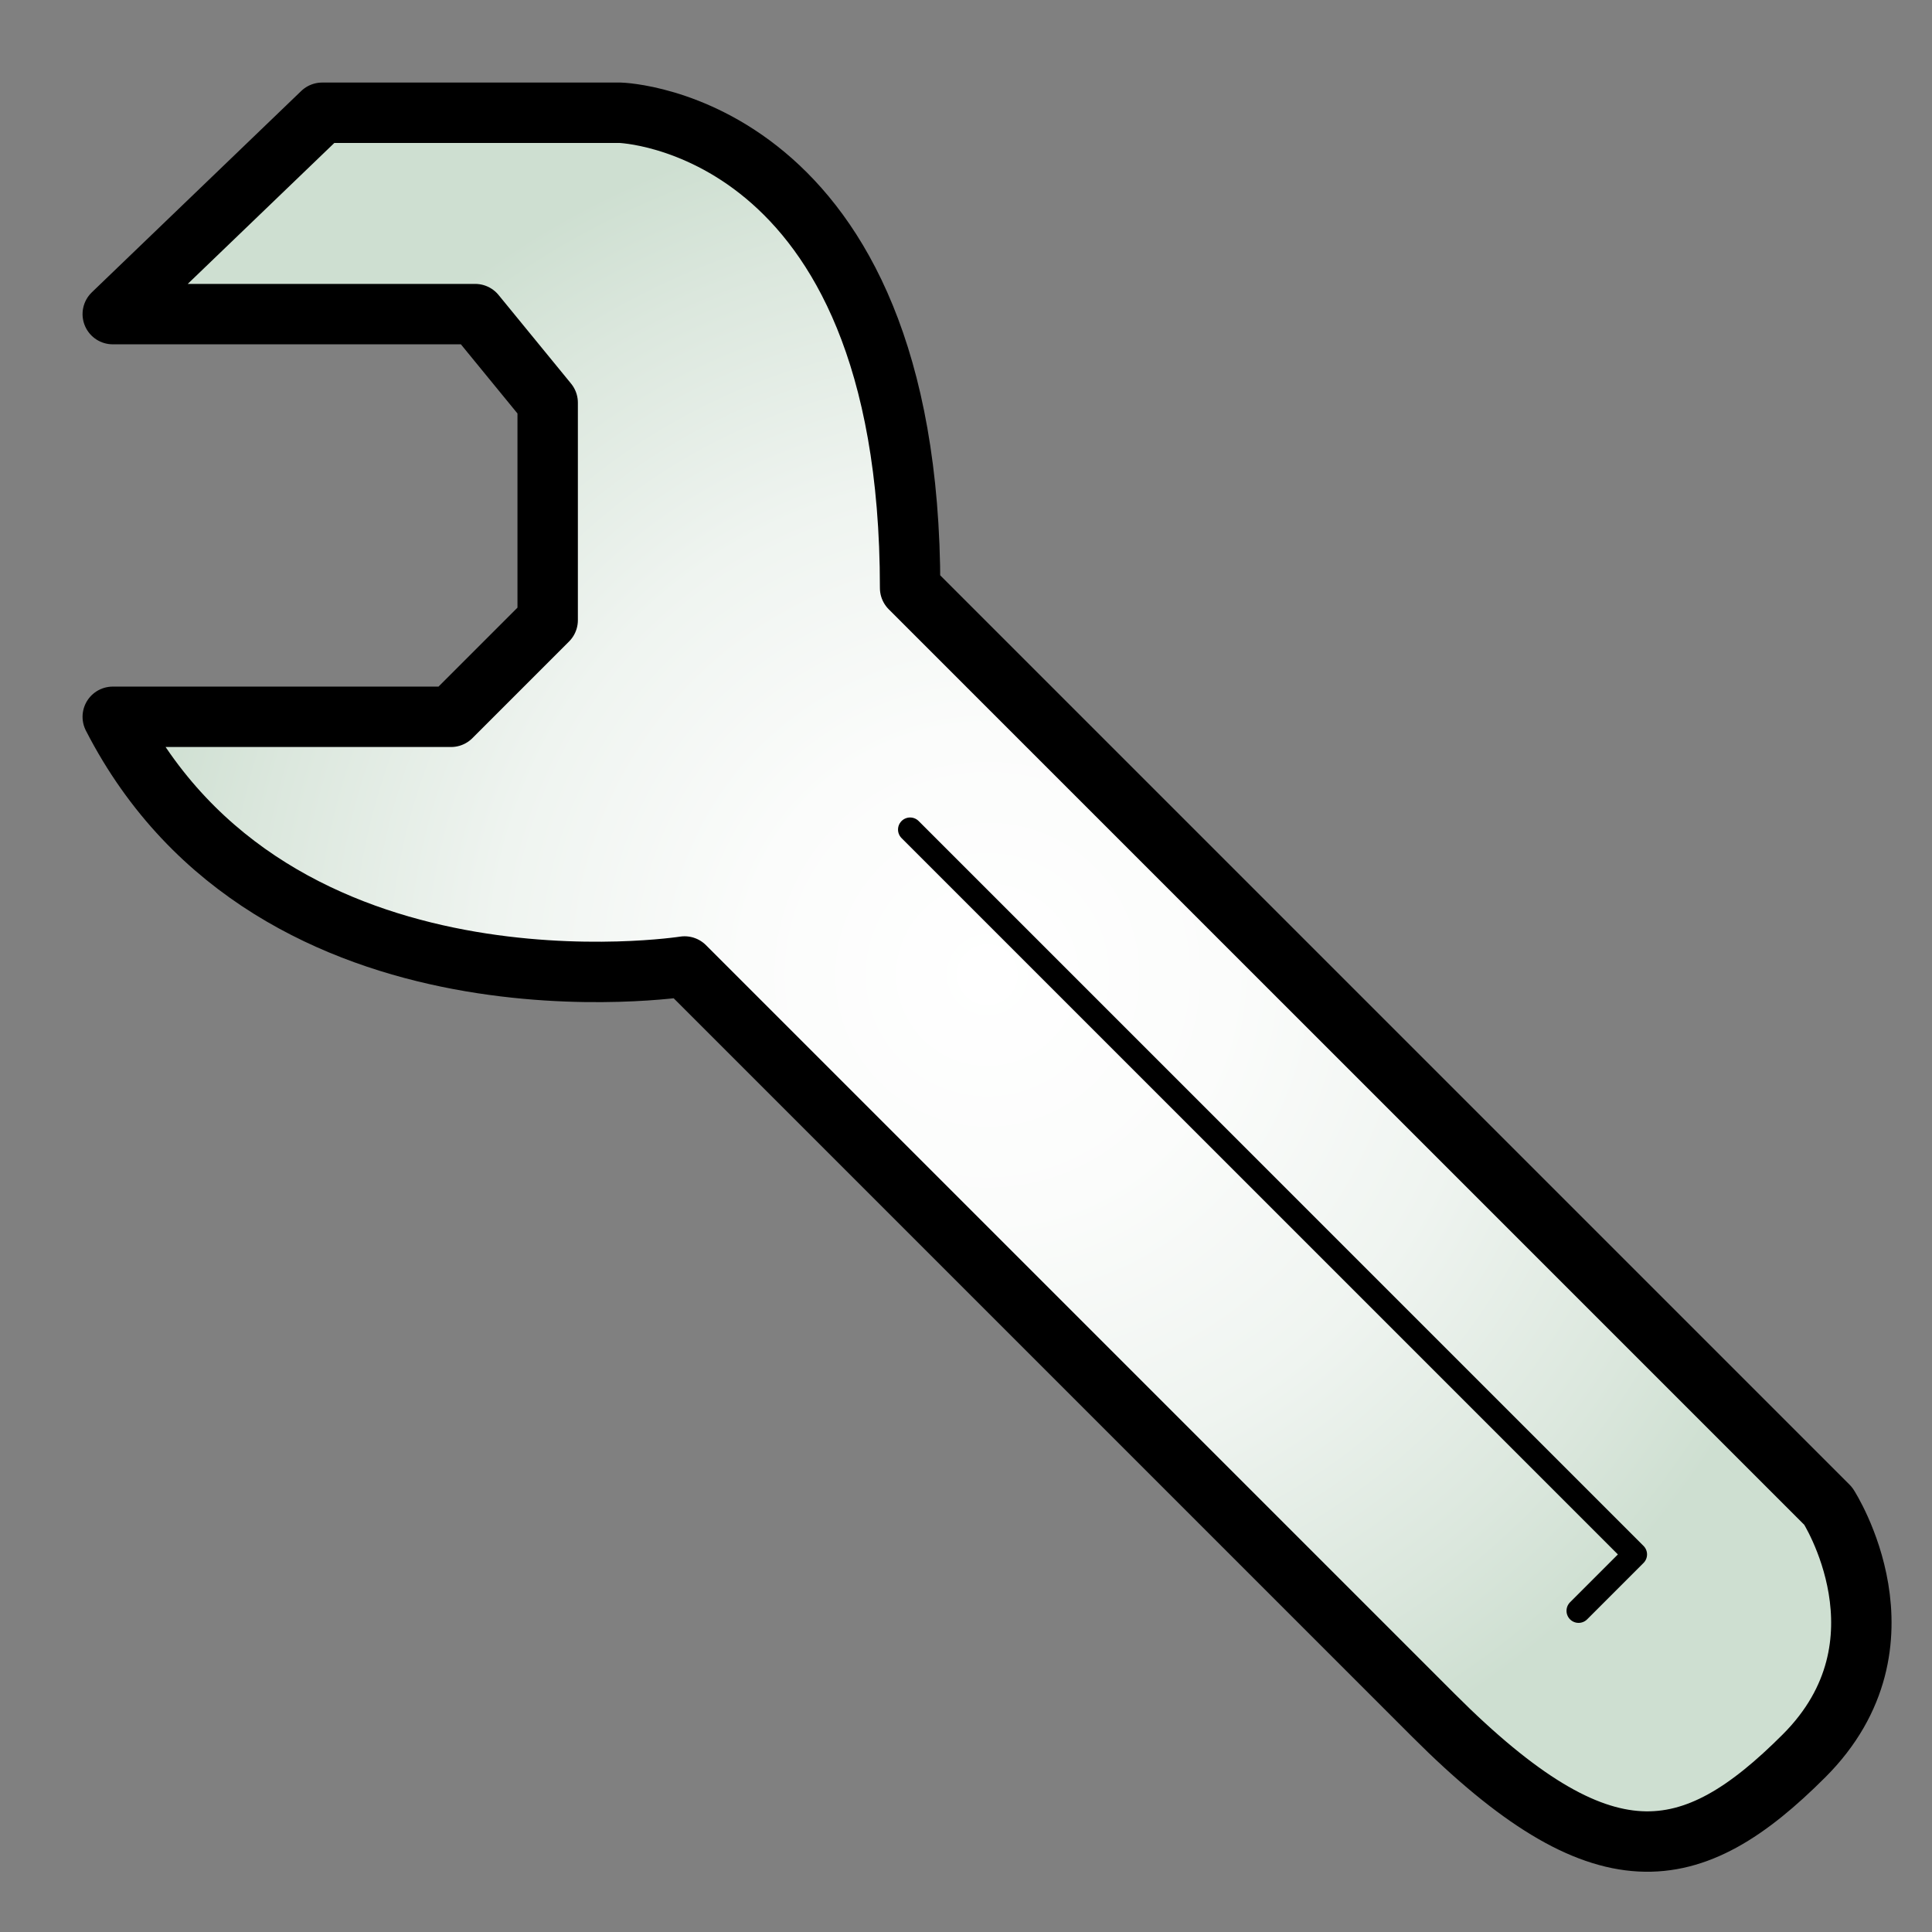 <?xml version="1.0" encoding="UTF-8"?>
<!DOCTYPE svg PUBLIC '-//W3C//DTD SVG 1.0//EN'
          'http://www.w3.org/TR/2001/REC-SVG-20010904/DTD/svg10.dtd'>
<svg style="fill-opacity:1; color-rendering:auto; color-interpolation:auto; text-rendering:auto; stroke:black; stroke-linecap:square; stroke-miterlimit:10; shape-rendering:auto; stroke-opacity:1; fill:black; stroke-dasharray:none; font-weight:normal; stroke-width:1; font-family:'Arial'; font-style:normal; stroke-linejoin:miter; font-size:12px; stroke-dashoffset:0; image-rendering:auto;" xmlns="http://www.w3.org/2000/svg" width="0.167in" viewBox="0 0 16 16" xmlns:xlink="http://www.w3.org/1999/xlink" height="0.167in"
><rect x="0" y="0" width="16" height="16" fill="#808080" stroke="none"/><!--Generated by the Batik Graphics2D SVG Generator--><defs id="genericDefs"
  /><g
  ><defs id="defs1"
    ><radialGradient gradientUnits="userSpaceOnUse" style="color-interpolation:sRGB;" r="10.79" cx="12.26" id="gradient1" cy="12.102" fx="12.26" fy="12.102" spreadMethod="pad"
      ><stop style="stop-color:white;" offset="0%"
        /><stop style="stop-color:rgb(251,252,251);" offset="28%"
        /><stop style="stop-color:rgb(239,244,240);" offset="57%"
        /><stop style="stop-color:rgb(219,231,221);" offset="85%"
        /><stop style="stop-color:rgb(206,223,209);" offset="100%"
      /></radialGradient
      ><clipPath clipPathUnits="userSpaceOnUse" id="clipPath1"
      ><path d="M0 0 L24 0 L24 24 L0 24 L0 0 Z"
      /></clipPath
      ><clipPath clipPathUnits="userSpaceOnUse" id="clipPath2"
      ><path d="M0 0 L0 24 L24 24 L24 0 Z"
      /></clipPath
    ></defs
    ><g style="fill:url(#gradient1); text-rendering:geometricPrecision; stroke:url(#gradient1);" transform="matrix(0.667,0,0,0.667,0,0)"
    ><path d="M5.9 3.9 L1.4 3.9 L4 1.4 L7.7 1.4 C7.7 1.4 11.3 1.5 11.3 7.3 C17.2 13.2 22.7 18.7 22.7 18.7 C22.7 18.7 23.8 20.4 22.4 21.8 C21 23.2 19.9 23.4 17.8 21.3 C15.7 19.2 8.5 12 8.5 12 C8.5 12 3.4 12.8 1.4 8.9 C4.8 8.9 5.6 8.9 5.6 8.9 L6.8 7.7 L6.8 5 L5.9 3.9 Z" style="stroke:none; clip-path:url(#clipPath2);"
    /></g
    ><g transform="matrix(0.667,0,0,0.667,0,0)" style="text-rendering:geometricPrecision; stroke-miterlimit:4; stroke-width:0.75; stroke-linecap:round; stroke-linejoin:round;"
    ><path d="M5.9 3.9 L1.4 3.9 L4 1.4 L7.7 1.4 C7.7 1.4 11.3 1.5 11.3 7.3 C17.2 13.2 22.7 18.7 22.7 18.7 C22.7 18.7 23.8 20.4 22.4 21.8 C21 23.2 19.9 23.4 17.8 21.3 C15.7 19.2 8.5 12 8.5 12 C8.5 12 3.4 12.8 1.4 8.9 C4.8 8.9 5.6 8.9 5.6 8.9 L6.8 7.7 L6.8 5 L5.9 3.9 Z" style="fill:none; clip-path:url(#clipPath2);"
    /></g
    ><g transform="matrix(0.667,0,0,0.667,0,0)" style="text-rendering:geometricPrecision; stroke-miterlimit:4; stroke-width:0.3; stroke-linecap:round; stroke-linejoin:round;"
    ><path d="M11.3 10.3 L20.3 19.3 L19.6 20" style="fill:none; clip-path:url(#clipPath2);"
    /></g
  ></g
></svg
>
